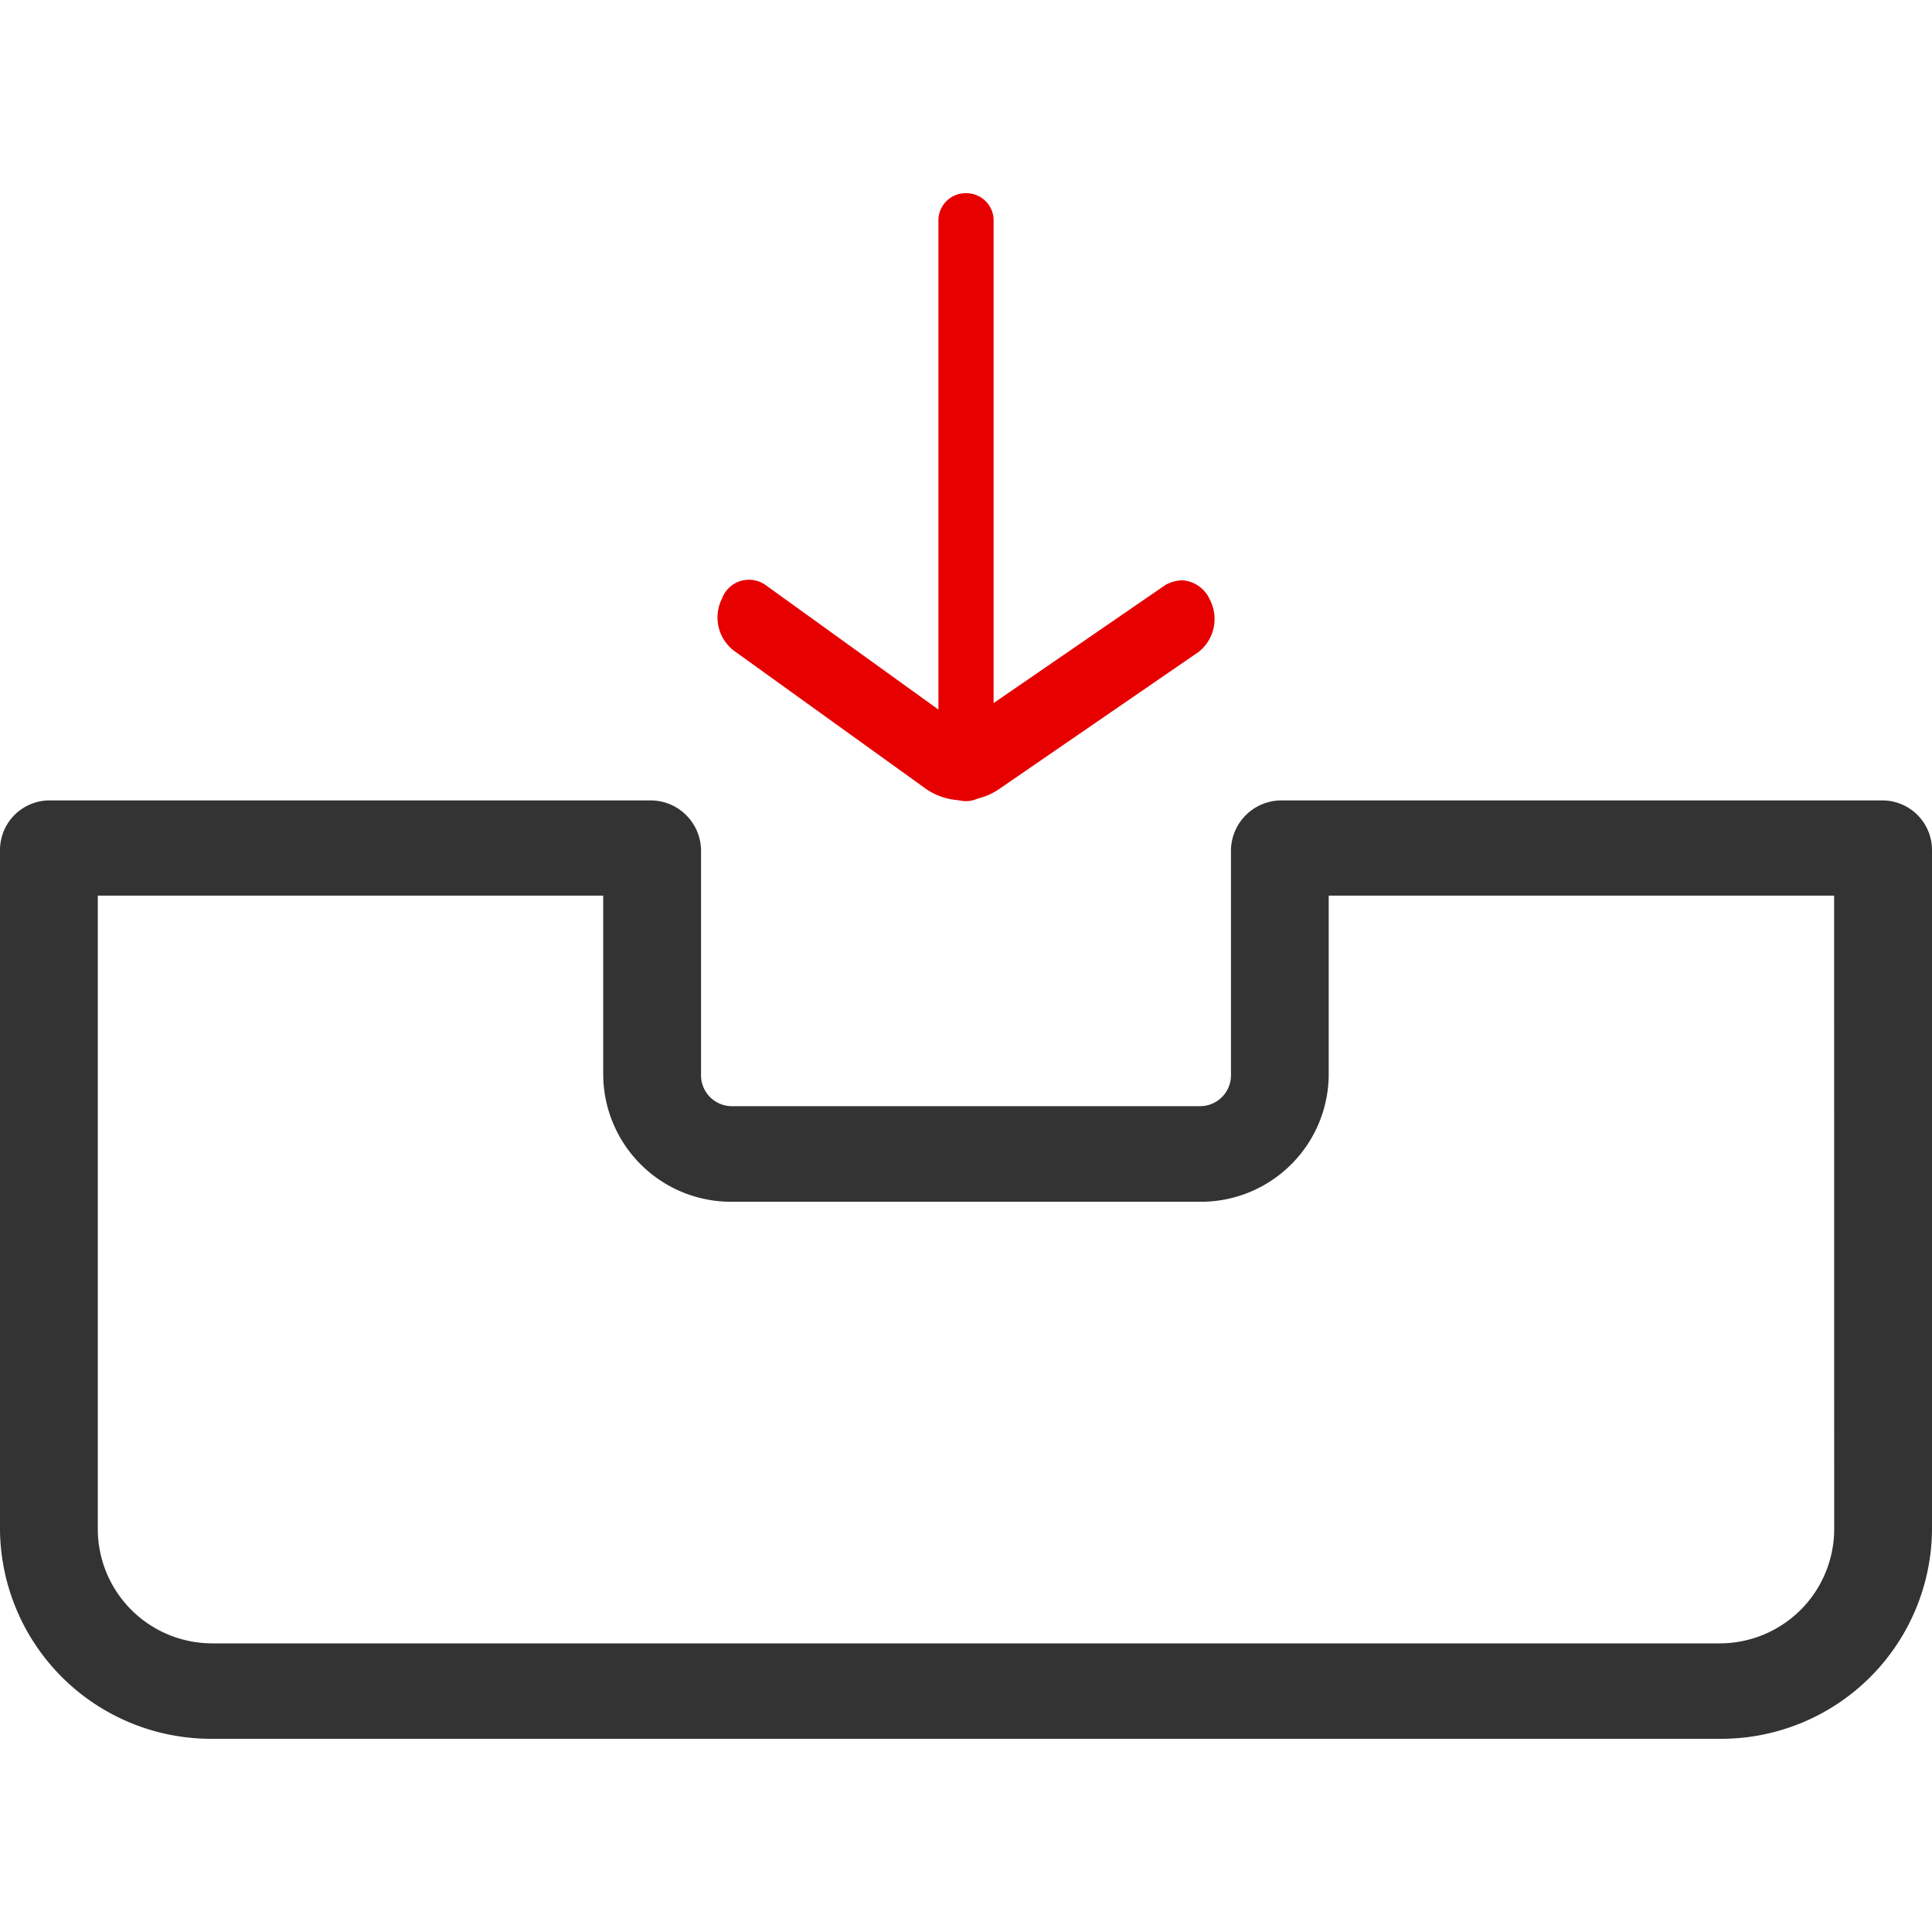<svg id="Layer_1" data-name="Layer 1" xmlns="http://www.w3.org/2000/svg" viewBox="0 0 1000 1000"><defs><style>.cls-1{fill:#333;}.cls-2{fill:#e60000;}</style></defs><title>Inbox_1_Dark</title><g id="Group_593" data-name="Group 593"><path id="Path_582" data-name="Path 582" class="cls-1" d="M974.69,414.29H662.86a26.17,26.17,0,0,0-25.71,25.51V556.49a16,16,0,0,1-16,16.06H379.31a16,16,0,0,1-16.45-15.59q0-.23,0-.46V439.8a26.17,26.17,0,0,0-25.71-25.51H25.31A25.71,25.71,0,0,0,0,439.8V792.14A109.26,109.26,0,0,0,109.71,900H890.29A109.14,109.14,0,0,0,1000,792.14V439.8A25.71,25.71,0,0,0,974.69,414.29ZM949.37,792.14a59.23,59.23,0,0,1-59.09,58.46H109.71a59.23,59.23,0,0,1-59.09-58.46V463.57h261.6v93a66.17,66.17,0,0,0,66.88,65.46H620.66a66.17,66.17,0,0,0,67.08-65.25V463.57h261.6Z"/><g id="Group_592" data-name="Group 592"><path id="Path_572" data-name="Path 572" class="cls-2" d="M500,100a14.09,14.09,0,0,1,14.29,13.88q0,.2,0,.4V400a14.29,14.29,0,1,1-28.57,0V114.29A14.09,14.09,0,0,1,499.6,100Z"/><path id="Path_573" data-name="Path 573" class="cls-2" d="M611.83,300.34a16.91,16.91,0,0,1,14.49,10.26,21.71,21.71,0,0,1-5.91,26.83l-103.29,71a33.43,33.43,0,0,1-38.8-.8l-98.69-71a21.71,21.71,0,0,1-5.91-26.83,14.86,14.86,0,0,1,22.37-7.11l98.63,71.06c2,1.57,3.94,1.57,5.26,0l103.29-71A19.6,19.6,0,0,1,611.83,300.34Z"/></g></g></svg>